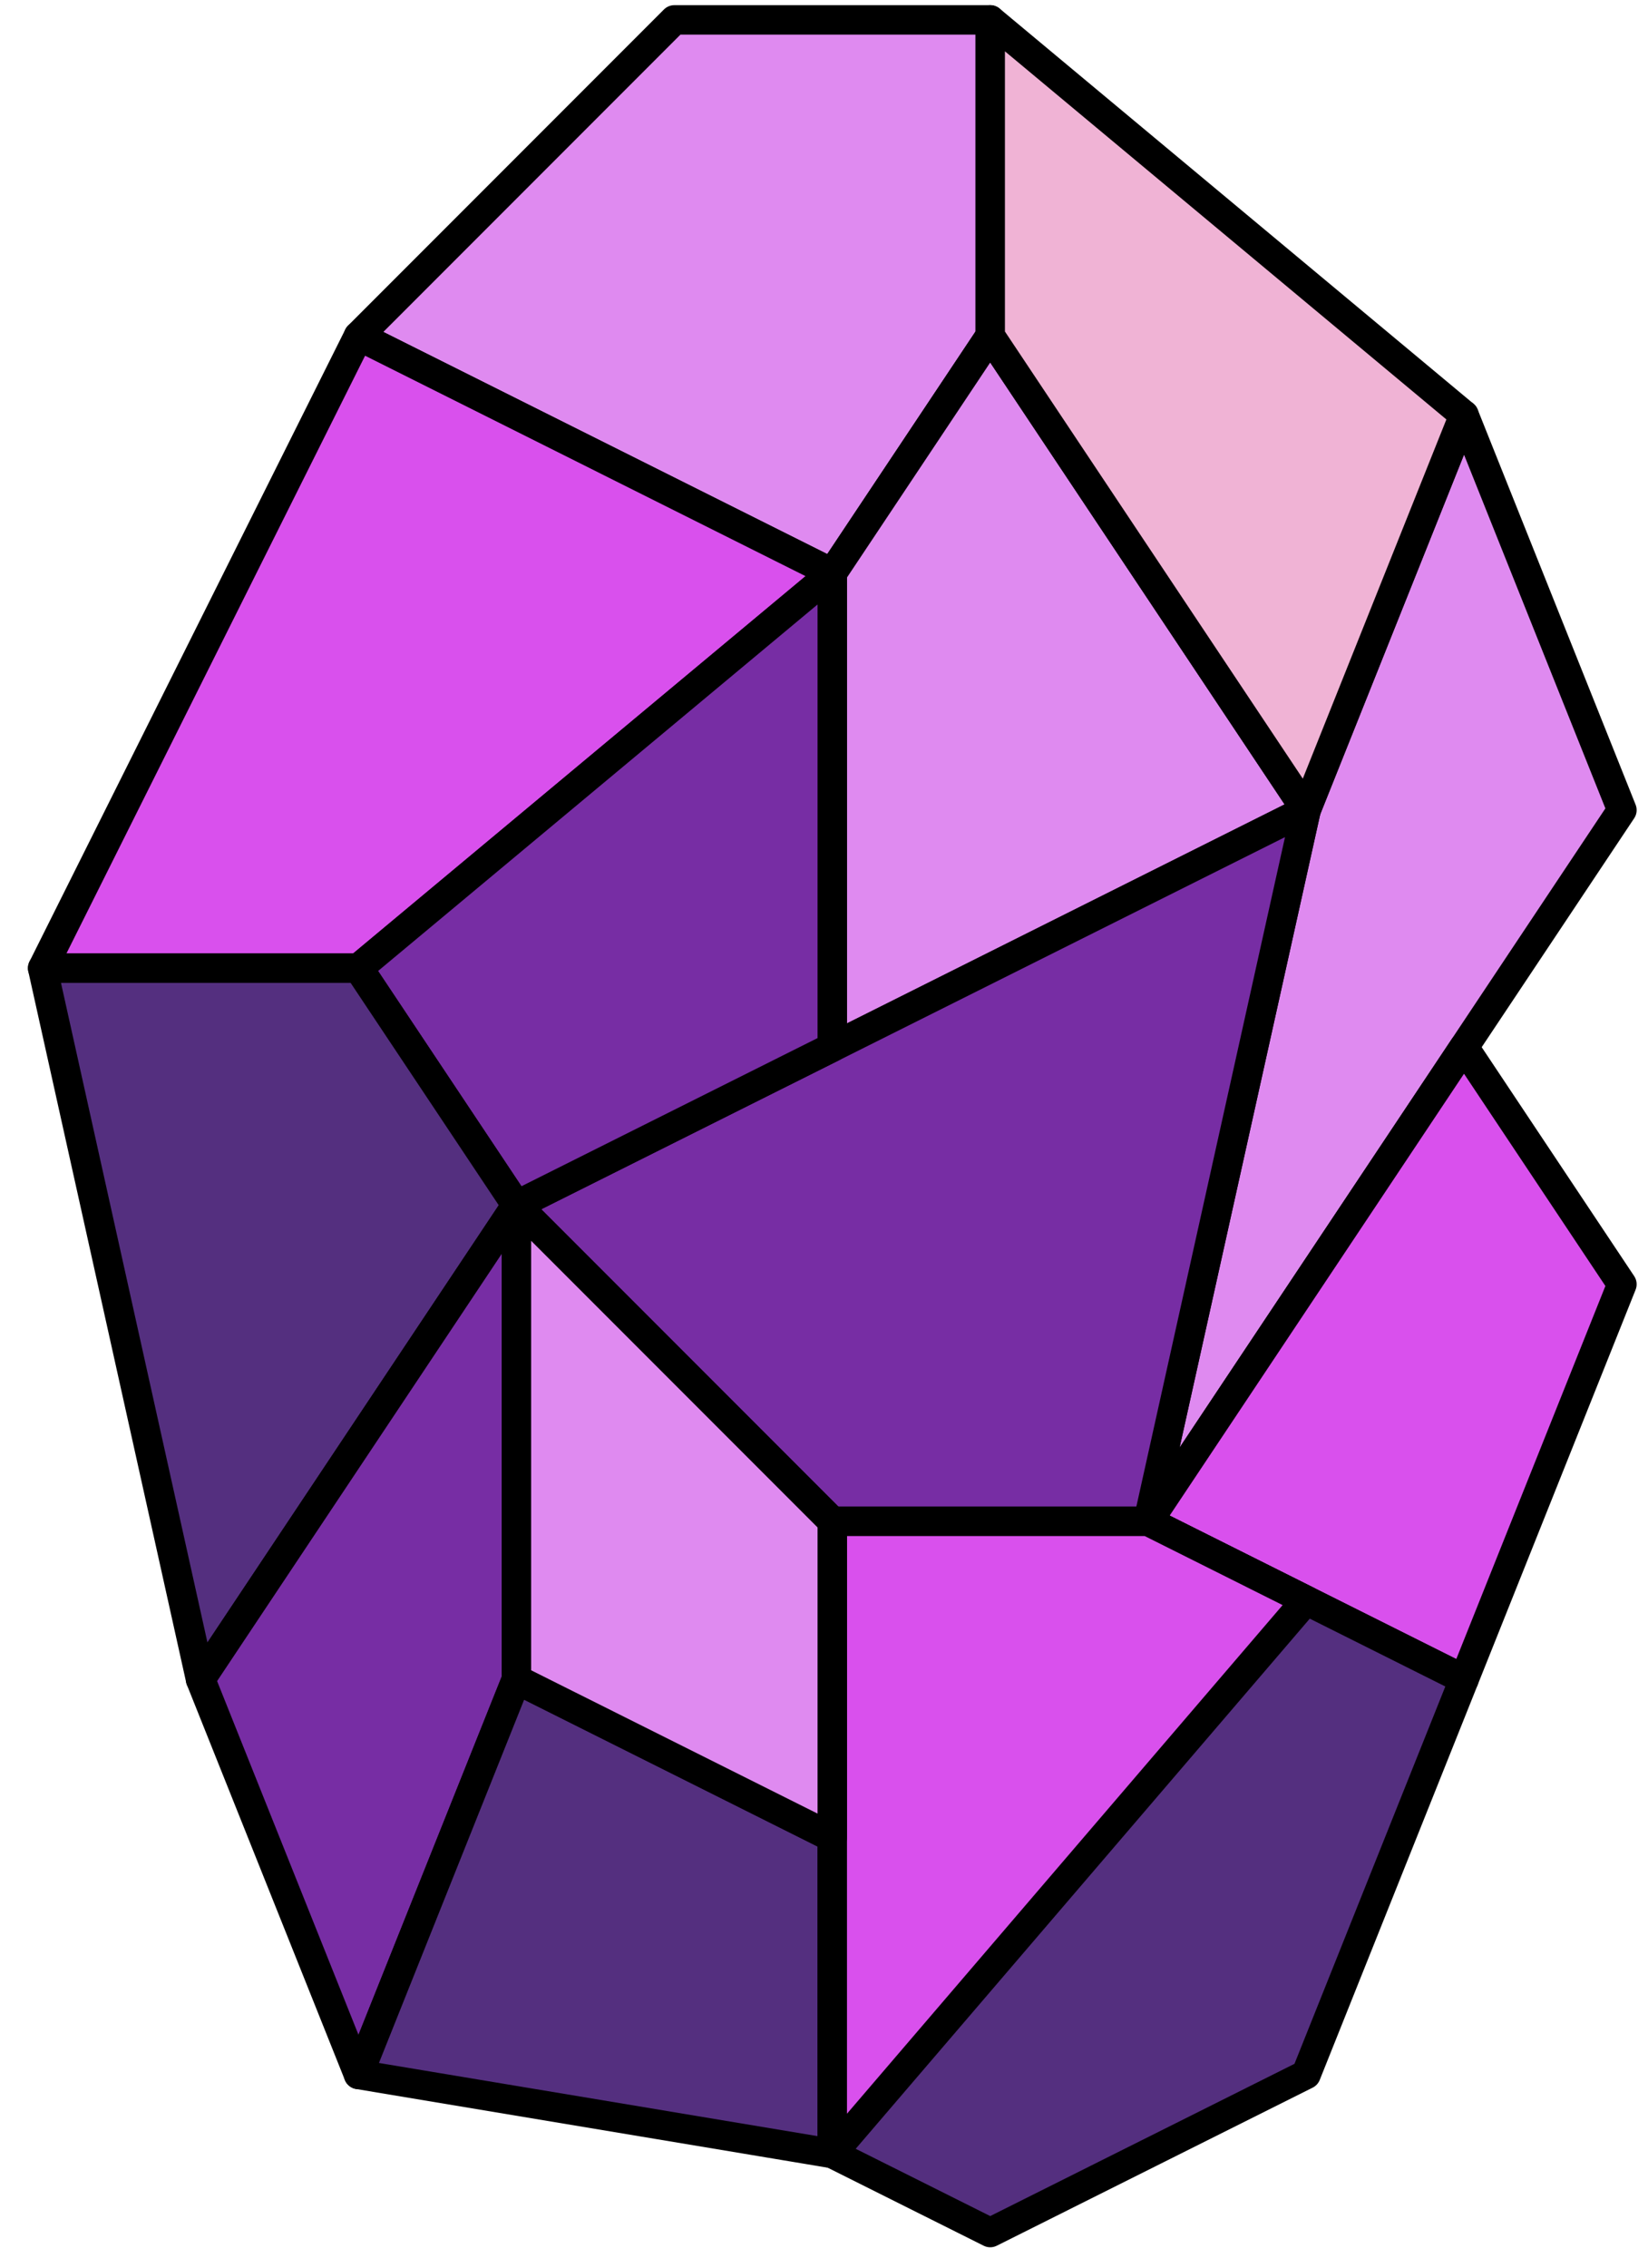 <?xml version="1.0" encoding="UTF-8" standalone="no"?><!DOCTYPE svg PUBLIC "-//W3C//DTD SVG 1.1//EN" "http://www.w3.org/Graphics/SVG/1.1/DTD/svg11.dtd"><svg width="100%" height="100%" viewBox="0 0 56 77" version="1.1" xmlns="http://www.w3.org/2000/svg" xmlns:xlink="http://www.w3.org/1999/xlink" xml:space="preserve" xmlns:serif="http://www.serif.com/" style="fill-rule:evenodd;clip-rule:evenodd;stroke-linecap:round;stroke-linejoin:round;stroke-miterlimit:1.5;"><g id="crystal21"><path d="M49.748,14.091l5.366,13.417l-16.099,24.149l5.366,-24.149l5.367,-13.417Z" style="fill:#df8af0;stroke:#000;stroke-width:1px;"/><path d="M49.748,35.558l5.366,8.05l-5.366,13.416l-10.733,-5.367l10.733,-16.099Z" style="fill:#d950ed;stroke:#000;stroke-width:1px;"/><path d="M49.748,57.024l-5.367,13.416l-10.733,5.367l-5.367,-2.683l10.734,-21.467l10.733,5.367Z" style="fill:#542f7f;stroke:#000;stroke-width:1px;"/><path d="M33.648,0.675l-10.733,0l-10.733,10.733l16.099,8.05l5.367,-8.05l0,-10.733Z" style="fill:#df8af0;stroke:#000;stroke-width:1px;"/><path d="M33.648,11.408l10.733,16.1l-16.1,8.05l0,-16.1l5.367,-8.05" style="fill:#df8af0;stroke:#000;stroke-width:1px;"/><path d="M44.381,27.508l-5.366,24.149l-10.734,0l-10.733,-10.733l10.733,-5.366l16.1,-8.05" style="fill:#772da4;stroke:#000;stroke-width:1px;"/><path d="M12.182,11.408l16.099,8.05l-16.099,13.416l-10.733,0l10.733,-21.466" style="fill:#d950ed;stroke:#000;stroke-width:1px;"/><path d="M28.281,19.458l-16.099,13.416l5.366,8.05l10.733,-5.366l0,-16.1" style="fill:#772da4;stroke:#000;stroke-width:1px;"/><path d="M1.449,32.874l5.366,24.15l10.733,-16.1l-5.366,-8.05l-10.733,0Z" style="fill:#542f7f;stroke:#000;stroke-width:1px;"/><path d="M17.548,40.924l0,16.1l-5.366,13.416l-5.367,-13.416l10.733,-16.1Z" style="fill:#772da4;stroke:#000;stroke-width:1px;"/><path d="M12.182,70.44l16.099,2.684l0,-10.733l-10.733,-5.367l-5.366,13.416" style="fill:#542f7f;stroke:#000;stroke-width:1px;"/><path d="M28.281,51.657l10.734,0l5.366,2.684l-16.1,18.783l0,-21.467Z" style="fill:#d950ed;stroke:#000;stroke-width:1px;"/><path d="M17.548,40.924l10.733,10.733l0,10.734l-10.733,-5.367l0,-16.1Z" style="fill:#df8af0;stroke:#000;stroke-width:1px;"/><path d="M33.648,0.675l16.1,13.416l-5.367,13.417l-10.733,-16.1l0,-10.733Z" style="fill:#f0b3d5;stroke:#000;stroke-width:1px;"/></g></svg>